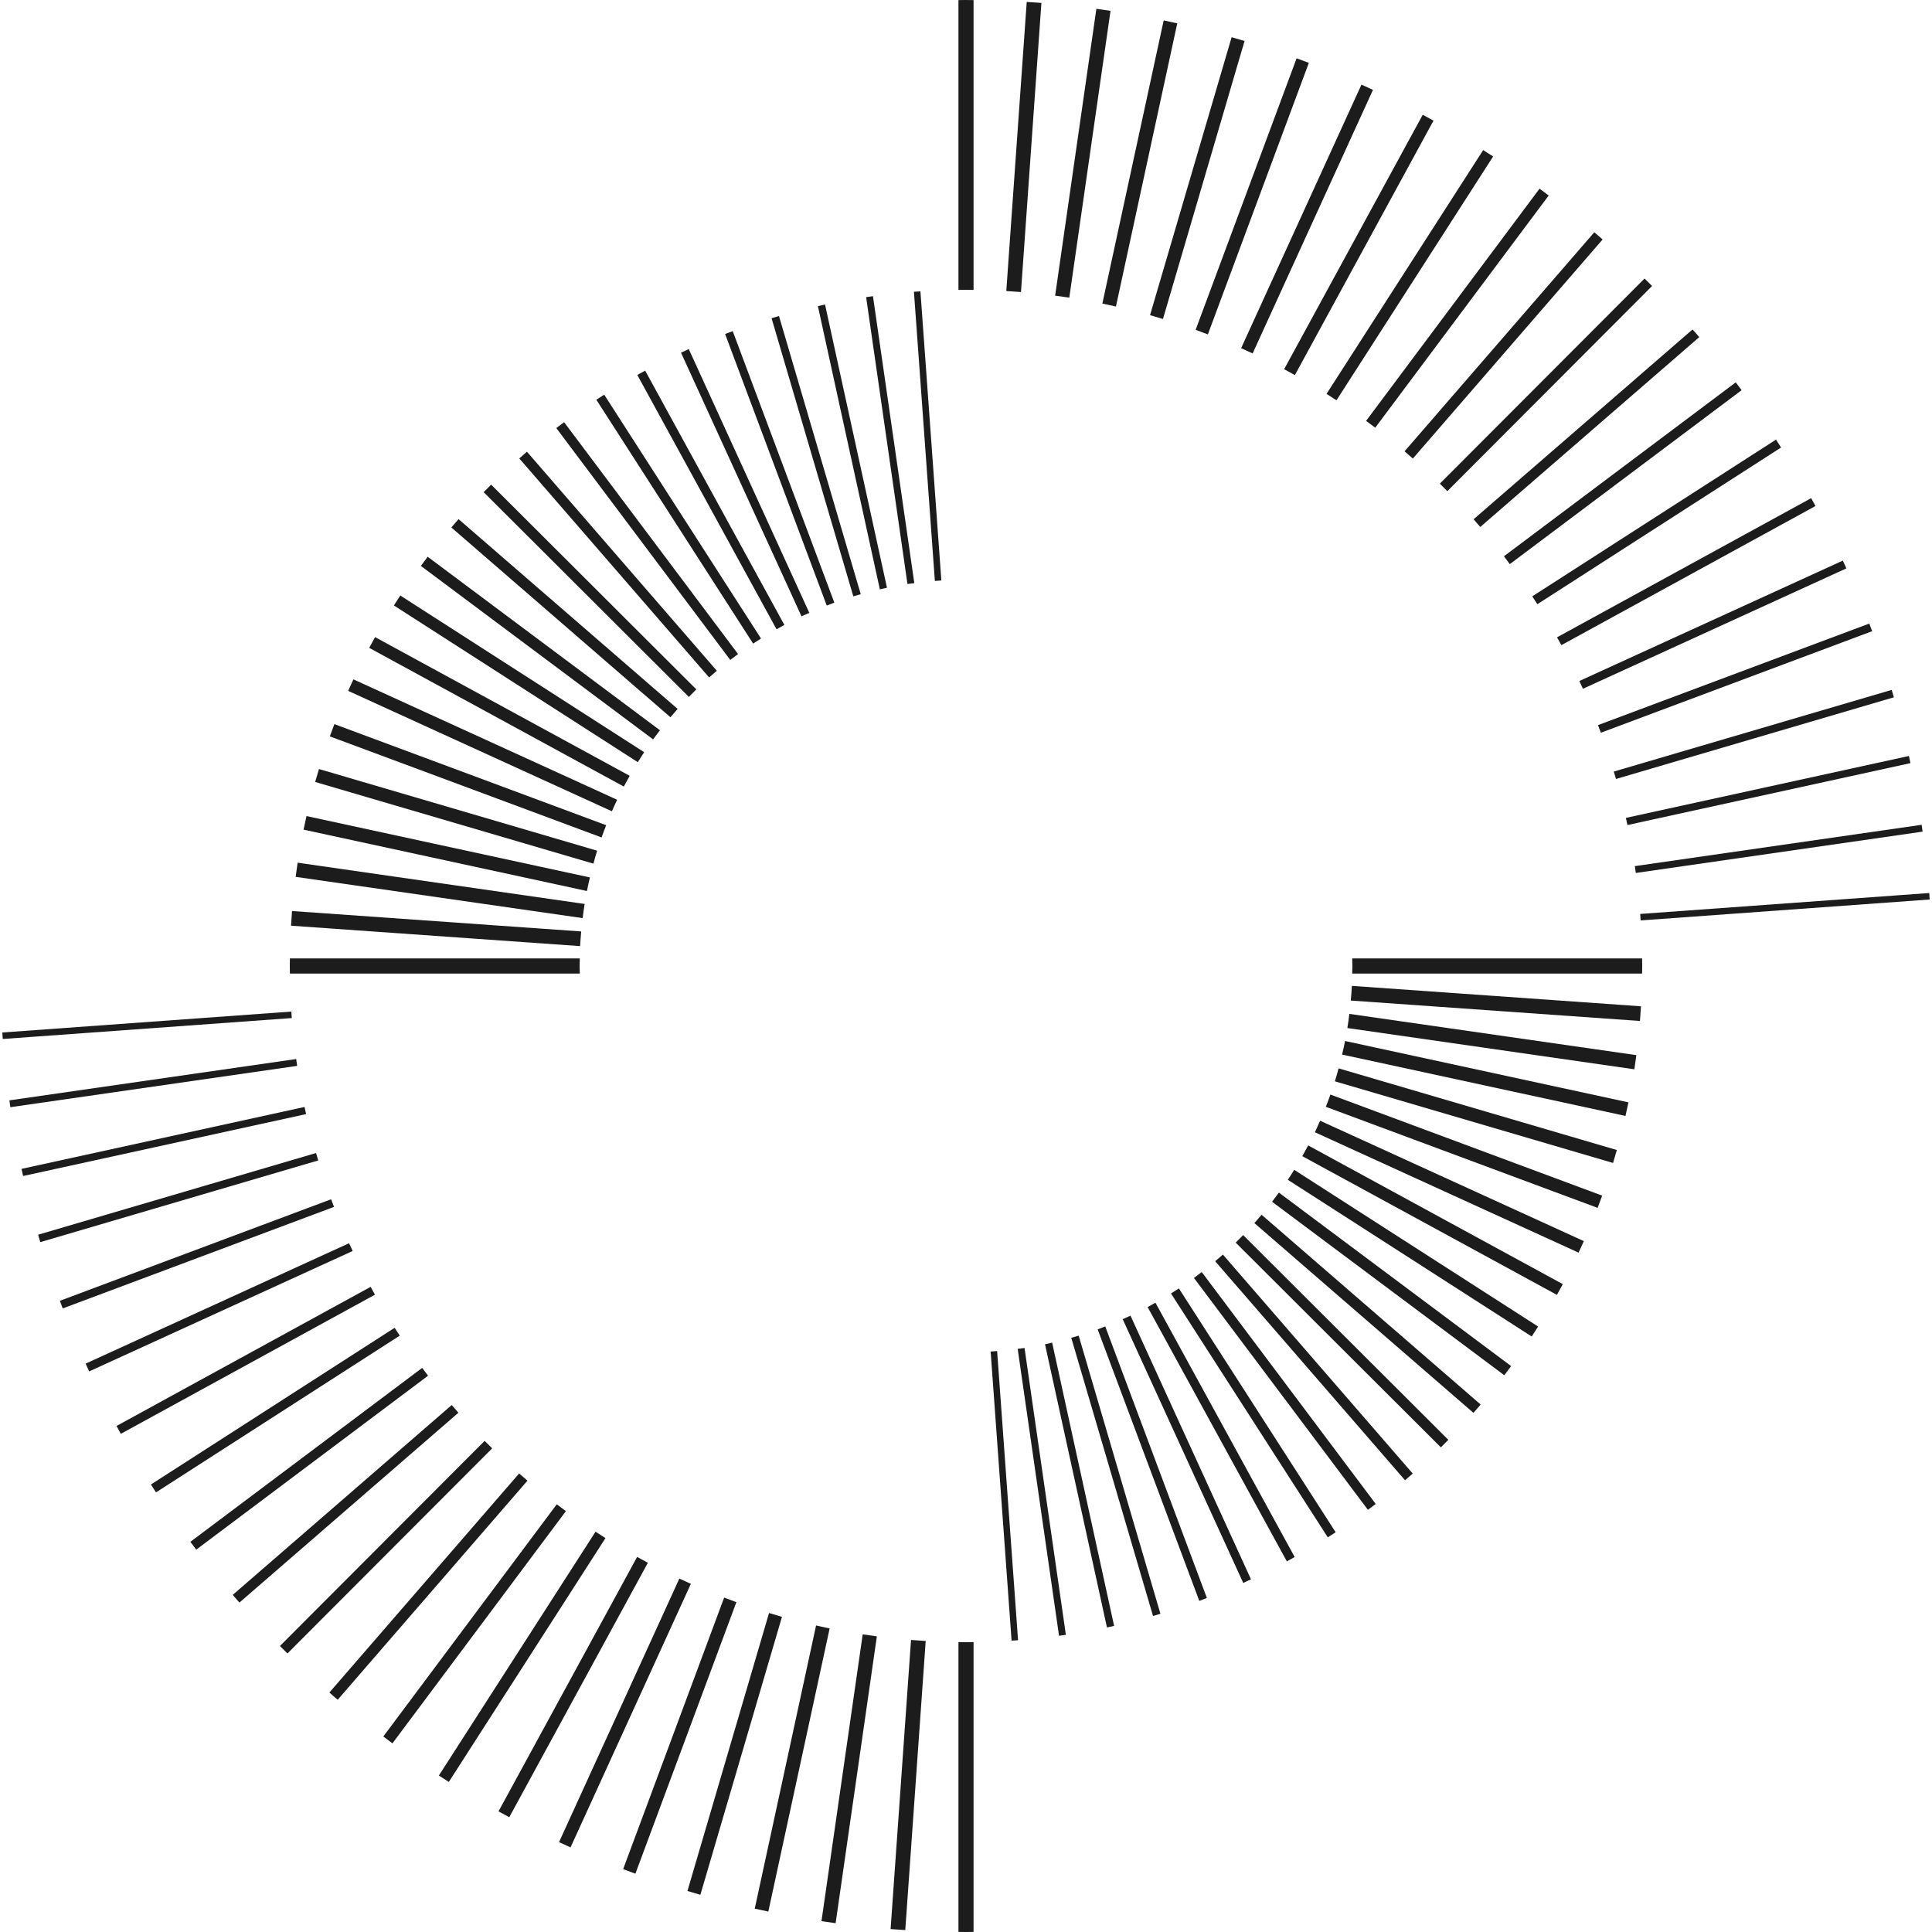 <svg width="770" height="770" viewBox="0 0 770 770" fill="none" xmlns="http://www.w3.org/2000/svg">
<path d="M420.525 117.833C422.412 118.081 424.295 118.339 426.168 118.626L442.599 4.322L436.959 3.511L420.525 117.833Z" fill="#1C1C1C"/>
<path d="M511.793 147.149C513.229 147.915 514.655 148.698 516.076 149.49L571.32 48.079L567.033 45.744L511.793 147.149Z" fill="#1C1C1C"/>
<path d="M494.656 138.758C496.192 139.443 497.719 140.148 499.24 140.862L547.195 35.824L542.608 33.73L494.656 138.758Z" fill="#1C1C1C"/>
<path d="M476.52 131.449C478.154 132.04 479.779 132.65 481.397 133.272L521.643 25.054L516.764 23.239L476.52 131.449Z" fill="#1C1C1C"/>
<path d="M458.346 125.606C460.072 126.093 461.786 126.607 463.499 127.127L496.02 16.343L490.865 14.83L458.346 125.606Z" fill="#1C1C1C"/>
<path d="M439.348 120.983C441.159 121.354 442.959 121.753 444.757 122.161L469.197 9.309L463.786 8.139L439.348 120.983Z" fill="#1C1C1C"/>
<path d="M381.988 115.538C382.993 115.527 383.994 115.5 385.001 115.5C386.008 115.5 387.009 115.527 388.014 115.538V0.038C387.009 0.031 386.008 0 385.001 0C383.994 0 382.993 0.031 381.988 0.038V115.538Z" fill="#1C1C1C"/>
<path d="M768.972 356.886L768.901 355.914L653.711 364.251C653.776 365.109 653.819 365.976 653.875 366.836L769.072 358.497C769.038 357.962 769.013 357.421 768.972 356.886Z" fill="#1C1C1C"/>
<path d="M591.121 59.815L528.693 156.982C530.024 157.821 531.342 158.676 532.655 159.536L595.087 62.364L591.121 59.815Z" fill="#1C1C1C"/>
<path d="M599.393 221.71C600.18 222.744 600.965 223.777 601.739 224.823L694.128 155.505L692.216 152.957C692.074 152.768 691.925 152.581 691.783 152.393L599.393 221.71Z" fill="#1C1C1C"/>
<path d="M401.062 115.989C403.016 116.105 404.966 116.234 406.911 116.389L415.05 1.163L413.15 1.028C411.837 0.934 410.518 0.859 409.201 0.778L401.062 115.989Z" fill="#1C1C1C"/>
<path d="M765.867 328.725L651.566 345.195C651.701 346.102 651.822 347.012 651.948 347.921L766.258 331.448L765.867 328.725Z" fill="#1C1C1C"/>
<path d="M655.437 111.005L573.852 192.76C574.856 193.748 575.855 194.741 576.845 195.744L658.432 113.987C657.441 112.986 656.44 111.995 655.437 111.005Z" fill="#1C1C1C"/>
<path d="M760.792 301.295L647.998 325.972C648.21 326.919 648.416 327.87 648.618 328.821L761.415 304.144L760.792 301.295Z" fill="#1C1C1C"/>
<path d="M544.457 167.735C545.679 168.634 546.894 169.542 548.101 170.463L617.228 77.924C617.099 77.826 616.972 77.728 616.845 77.629L613.674 75.262C613.645 75.241 613.615 75.219 613.584 75.196L544.457 167.735Z" fill="#1C1C1C"/>
<path d="M587.297 206.955C588.192 207.971 589.081 208.993 589.961 210.023L677.239 134.369C676.965 134.051 676.7 133.726 676.426 133.408L675.779 132.661C675.383 132.203 674.973 131.757 674.574 131.302L587.297 206.955Z" fill="#1C1C1C"/>
<path d="M559.781 179.876C560.894 180.825 561.999 181.784 563.096 182.752L638.72 95.449C638.25 95.037 637.79 94.616 637.318 94.206L636.6 93.584C636.206 93.243 635.801 92.912 635.405 92.573L559.781 179.876Z" fill="#1C1C1C"/>
<path d="M610.682 237.672C611.363 238.714 612.043 239.757 612.709 240.808L709.846 178.352L707.827 175.21L610.682 237.672Z" fill="#1C1C1C"/>
<path d="M636.877 288.994C637.262 290.005 637.657 291.01 638.03 292.026L746.14 251.563L745.004 248.525L636.877 288.994Z" fill="#1C1C1C"/>
<path d="M643.172 307.509C643.466 308.493 643.767 309.475 644.05 310.462L754.808 277.907L753.94 274.952L643.172 307.509Z" fill="#1C1C1C"/>
<path d="M620.555 254.002C621.134 255.041 621.717 256.079 622.283 257.126L723.56 201.678L721.844 198.546L620.555 254.002Z" fill="#1C1C1C"/>
<path d="M225.542 602.265C224.32 601.366 223.105 600.458 221.898 599.537L152.771 692.076C152.9 692.174 153.028 692.274 153.156 692.372L156.325 694.74C156.354 694.761 156.385 694.783 156.416 694.806L225.542 602.265Z" fill="#1C1C1C"/>
<path d="M629.445 271.417C629.925 272.447 630.41 273.473 630.877 274.511L735.877 226.526L734.46 223.427L629.445 271.417Z" fill="#1C1C1C"/>
<path d="M293.483 638.55C291.849 637.959 290.224 637.348 288.605 636.727L248.359 744.944L253.239 746.76L293.483 638.55Z" fill="#1C1C1C"/>
<path d="M311.653 644.394C309.926 643.907 308.213 643.393 306.499 642.873L273.979 753.657L279.134 755.17L311.653 644.394Z" fill="#1C1C1C"/>
<path d="M140.556 498.583C140.077 497.553 139.592 496.527 139.124 495.489L34.125 543.474L35.542 546.573L140.556 498.583Z" fill="#1C1C1C"/>
<path d="M330.654 649.018C328.842 648.646 327.042 648.248 325.244 647.84L300.805 760.691L306.216 761.861L330.654 649.018Z" fill="#1C1C1C"/>
<path d="M275.344 631.242C273.808 630.557 272.281 629.852 270.76 629.14L222.805 734.178L227.392 736.272L275.344 631.242Z" fill="#1C1C1C"/>
<path d="M149.442 515.998C148.863 514.959 148.28 513.921 147.714 512.874L46.438 568.322L48.153 571.454L149.442 515.998Z" fill="#1C1C1C"/>
<path d="M159.317 532.326C158.635 531.285 157.956 530.241 157.29 529.19L60.152 591.647L62.172 594.789L159.317 532.326Z" fill="#1C1C1C"/>
<path d="M258.206 622.851C256.77 622.085 255.344 621.302 253.923 620.51L198.68 721.921L202.967 724.256L258.206 622.851Z" fill="#1C1C1C"/>
<path d="M178.88 710.185L241.307 613.018C239.977 612.179 238.659 611.324 237.346 610.464L174.914 707.636L178.88 710.185Z" fill="#1C1C1C"/>
<path d="M349.472 652.167C347.586 651.919 345.703 651.661 343.83 651.374L327.398 765.679L333.039 766.489L349.472 652.167Z" fill="#1C1C1C"/>
<path d="M368.938 654.009C366.984 653.893 365.034 653.764 363.09 653.608L354.951 768.835L356.851 768.97C358.164 769.064 359.483 769.139 360.799 769.22L368.938 654.009Z" fill="#1C1C1C"/>
<path d="M388.014 654.461C387.009 654.473 386.008 654.5 385.001 654.5C383.994 654.5 382.993 654.473 381.988 654.461V769.961C382.993 769.969 383.994 770 385.001 770C386.008 770 387.009 769.969 388.014 769.961V654.461Z" fill="#1C1C1C"/>
<path d="M1.028 413.115L1.099 414.087L116.289 405.75C116.224 404.891 116.181 404.025 116.125 403.164L0.924 411.501C0.962 412.038 0.987 412.577 1.028 413.115Z" fill="#1C1C1C"/>
<path d="M114.564 658.995L196.149 577.24C195.144 576.252 194.145 575.259 193.156 574.256L111.568 656.013C112.56 657.012 113.561 658.003 114.564 658.995Z" fill="#1C1C1C"/>
<path d="M170.606 548.29C169.819 547.256 169.033 546.223 168.26 545.177L75.871 614.495L77.783 617.043C77.925 617.232 78.073 617.419 78.216 617.607L170.606 548.29Z" fill="#1C1C1C"/>
<path d="M4.131 441.273L118.432 424.803C118.297 423.896 118.176 422.986 118.051 422.077L3.74 438.55L4.131 441.273Z" fill="#1C1C1C"/>
<path d="M133.122 481.004C132.737 479.993 132.343 478.988 131.969 477.972L23.859 518.435L24.995 521.473L133.122 481.004Z" fill="#1C1C1C"/>
<path d="M182.705 563.045C181.81 562.029 180.921 561.006 180.041 559.977L92.766 635.631C93.039 635.949 93.305 636.274 93.578 636.592L94.225 637.337C94.623 637.795 95.031 638.241 95.432 638.696L182.705 563.045Z" fill="#1C1C1C"/>
<path d="M210.218 590.124C209.105 589.175 208 588.216 206.903 587.248L131.279 674.551C131.749 674.963 132.209 675.384 132.681 675.794L133.399 676.416C133.793 676.757 134.2 677.088 134.596 677.429L210.218 590.124Z" fill="#1C1C1C"/>
<path d="M126.83 462.491C126.535 461.507 126.235 460.527 125.952 459.538L15.193 492.096L16.061 495.05L126.83 462.491Z" fill="#1C1C1C"/>
<path d="M121.999 444.028C121.787 443.081 121.581 442.13 121.379 441.179L8.582 465.856L9.206 468.703L121.999 444.028Z" fill="#1C1C1C"/>
<path d="M372.593 231.541C373.453 231.472 374.312 231.398 375.176 231.344L366.835 116.122C365.975 116.179 365.109 116.22 364.25 116.285L372.593 231.541Z" fill="#1C1C1C"/>
<path d="M350.667 234.888C351.616 234.673 352.553 234.43 353.508 234.232L328.82 121.379C327.869 121.581 326.918 121.787 325.971 121.999L350.667 234.888Z" fill="#1C1C1C"/>
<path d="M361.671 232.757C362.574 232.621 363.492 232.532 364.401 232.411L347.921 118.05C347.013 118.176 346.102 118.297 345.195 118.432L361.671 232.757Z" fill="#1C1C1C"/>
<path d="M329.504 241.349C330.513 240.958 331.512 240.552 332.53 240.182L292.028 131.97C291.012 132.343 290.007 132.738 288.996 133.123L329.504 241.349Z" fill="#1C1C1C"/>
<path d="M340.09 237.672C341.07 237.374 342.065 237.11 343.053 236.831L310.461 125.949C309.473 126.232 308.491 126.532 307.508 126.827L340.09 237.672Z" fill="#1C1C1C"/>
<path d="M319.441 245.642C320.467 245.158 321.508 244.698 322.548 244.238L274.511 139.126C273.474 139.591 272.448 140.078 271.418 140.558L319.441 245.642Z" fill="#1C1C1C"/>
<path d="M236.505 344.207C236.978 342.478 237.448 340.746 237.981 339.042L127.128 306.5C126.608 308.212 126.094 309.927 125.607 311.653L236.505 344.207Z" fill="#1C1C1C"/>
<path d="M282.621 269.994C283.632 269.094 284.658 268.208 285.691 267.334L210.024 180.041C208.994 180.921 207.971 181.81 206.955 182.705L282.621 269.994Z" fill="#1C1C1C"/>
<path d="M254.185 303.757C255.017 302.421 255.86 301.095 256.73 299.787L159.537 237.342C158.674 238.655 157.822 239.976 156.982 241.304L254.185 303.757Z" fill="#1C1C1C"/>
<path d="M309.49 250.796C310.528 250.211 311.561 249.626 312.612 249.064L257.126 147.716C256.079 148.282 255.041 148.866 254.002 149.445L309.49 250.796Z" fill="#1C1C1C"/>
<path d="M243.878 323.34C244.552 321.798 245.231 320.26 245.955 318.745L140.862 270.763C140.15 272.284 139.443 273.81 138.758 275.346L243.878 323.34Z" fill="#1C1C1C"/>
<path d="M239.765 333.764C240.345 332.124 240.959 330.503 241.592 328.888L133.272 288.603C132.652 290.222 132.04 291.847 131.449 293.481L239.765 333.764Z" fill="#1C1C1C"/>
<path d="M260.294 294.685C261.185 293.457 262.096 292.242 263.022 291.041L170.462 221.899C169.544 223.106 168.633 224.32 167.734 225.543L260.294 294.685Z" fill="#1C1C1C"/>
<path d="M248.621 313.484C249.379 312.042 250.163 310.618 250.964 309.203L149.491 253.925C148.698 255.345 147.917 256.772 147.148 258.208L248.621 313.484Z" fill="#1C1C1C"/>
<path d="M291.046 263.02C292.075 262.227 293.107 261.44 294.156 260.671L224.822 168.26C223.776 169.034 222.743 169.819 221.709 170.606L291.046 263.02Z" fill="#1C1C1C"/>
<path d="M300.154 256.495C301.191 255.807 302.242 255.141 303.297 254.479L240.808 157.292C239.757 157.958 238.713 158.637 237.672 159.319L300.154 256.495Z" fill="#1C1C1C"/>
<path d="M267.195 285.855C268.138 284.736 269.095 283.629 270.069 282.538L182.755 206.903C181.788 208 180.83 209.105 179.879 210.218L267.195 285.855Z" fill="#1C1C1C"/>
<path d="M274.536 277.752C275.517 276.742 276.511 275.743 277.519 274.757L195.745 193.154C194.743 194.144 193.749 195.143 192.762 196.148L274.536 277.752Z" fill="#1C1C1C"/>
<path d="M495.466 492.247C494.484 493.258 493.491 494.257 492.482 495.242L574.256 576.845C575.259 575.856 576.253 574.857 577.24 573.852L495.466 492.247Z" fill="#1C1C1C"/>
<path d="M231 385C231 383.989 231.058 382.992 231.077 381.987H115.539C115.527 382.99 115.5 383.993 115.5 385C115.5 386.007 115.527 387.008 115.539 388.013H231.077C231.058 387.008 231 386.011 231 385Z" fill="#1C1C1C"/>
<path d="M539.001 385C539.001 386.011 538.943 387.008 538.924 388.013H654.462C654.474 387.008 654.501 386.007 654.501 385C654.501 383.993 654.474 382.992 654.462 381.987H538.924C538.943 382.992 539.001 383.989 539.001 385Z" fill="#1C1C1C"/>
<path d="M450.56 524.358C449.534 524.841 448.493 525.301 447.453 525.762L495.49 630.874C496.527 630.408 497.553 629.921 498.583 629.442L450.56 524.358Z" fill="#1C1C1C"/>
<path d="M460.509 519.203C459.471 519.788 458.438 520.373 457.387 520.934L512.873 622.281C513.92 621.715 514.958 621.132 515.997 620.552L460.509 519.203Z" fill="#1C1C1C"/>
<path d="M469.847 513.505C468.809 514.192 467.758 514.858 466.703 515.52L529.192 612.708C530.244 612.04 531.287 611.362 532.328 610.681L469.847 513.505Z" fill="#1C1C1C"/>
<path d="M478.956 506.979C477.927 507.772 476.895 508.56 475.846 509.328L545.18 601.739C546.226 600.965 547.259 600.18 548.293 599.393L478.956 506.979Z" fill="#1C1C1C"/>
<path d="M408.329 537.24C407.426 537.377 406.508 537.465 405.6 537.587L422.08 651.947C422.988 651.822 423.899 651.701 424.805 651.566L408.329 537.24Z" fill="#1C1C1C"/>
<path d="M487.379 500.005C486.368 500.906 485.342 501.791 484.309 502.665L559.976 589.958C561.006 589.079 562.029 588.189 563.045 587.294L487.379 500.005Z" fill="#1C1C1C"/>
<path d="M397.406 538.459C396.545 538.528 395.687 538.601 394.822 538.655L403.163 653.878C404.024 653.82 404.89 653.78 405.749 653.714L397.406 538.459Z" fill="#1C1C1C"/>
<path d="M429.91 532.328C428.93 532.626 427.935 532.89 426.947 533.169L459.539 644.051C460.527 643.768 461.509 643.467 462.492 643.173L429.91 532.328Z" fill="#1C1C1C"/>
<path d="M419.334 535.109C418.384 535.325 417.447 535.567 416.492 535.766L441.18 648.619C442.131 648.417 443.082 648.211 444.029 647.999L419.334 535.109Z" fill="#1C1C1C"/>
<path d="M440.499 528.651C439.49 529.042 438.491 529.448 437.473 529.818L477.975 638.03C478.991 637.656 479.996 637.261 481.007 636.876L440.499 528.651Z" fill="#1C1C1C"/>
<path d="M533.498 425.793C533.024 427.521 532.555 429.254 532.023 430.957L642.875 463.498C643.394 461.786 643.908 460.071 644.395 458.344L533.498 425.793Z" fill="#1C1C1C"/>
<path d="M530.237 436.235C529.658 437.876 529.043 439.496 528.41 441.112L636.73 481.396C637.35 479.777 637.962 478.152 638.553 476.518L530.237 436.235Z" fill="#1C1C1C"/>
<path d="M536.076 414.887C535.718 416.705 535.308 418.501 534.889 420.295L647.84 444.758C648.246 442.96 648.647 441.16 649.018 439.348L536.076 414.887Z" fill="#1C1C1C"/>
<path d="M502.806 484.143C501.862 485.261 500.906 486.368 499.932 487.46L587.246 563.095C588.212 561.998 589.171 560.893 590.122 559.78L502.806 484.143Z" fill="#1C1C1C"/>
<path d="M537.782 404.084C537.549 405.974 537.3 407.859 536.998 409.728L651.374 426.17C651.661 424.297 651.919 422.414 652.167 420.527L537.782 404.084Z" fill="#1C1C1C"/>
<path d="M538.8 392.925C538.7 394.887 538.527 396.827 538.355 398.769L653.611 406.91C653.767 404.968 653.896 403.018 654.011 401.062L538.8 392.925Z" fill="#1C1C1C"/>
<path d="M509.706 475.313C508.815 476.541 507.904 477.756 506.979 478.957L599.538 548.099C600.457 546.892 601.367 545.678 602.266 544.455L509.706 475.313Z" fill="#1C1C1C"/>
<path d="M233.922 355.112C234.28 353.295 234.69 351.499 235.11 349.705L122.159 325.244C121.752 327.042 121.352 328.842 120.98 330.653L233.922 355.112Z" fill="#1C1C1C"/>
<path d="M521.382 456.515C520.623 457.957 519.84 459.382 519.039 460.796L620.512 516.075C621.303 514.654 622.086 513.228 622.852 511.792L521.382 456.515Z" fill="#1C1C1C"/>
<path d="M526.124 446.659C525.45 448.201 524.771 449.739 524.047 451.254L629.14 499.237C629.853 497.716 630.559 496.19 631.244 494.653L526.124 446.659Z" fill="#1C1C1C"/>
<path d="M515.814 466.242C514.983 467.578 514.14 468.905 513.27 470.212L610.463 532.657C611.325 531.344 612.178 530.023 613.017 528.693L515.814 466.242Z" fill="#1C1C1C"/>
<path d="M231.2 377.075C231.3 375.113 231.473 373.173 231.644 371.23L116.389 363.089C116.233 365.032 116.104 366.982 115.988 368.938L231.2 377.075Z" fill="#1C1C1C"/>
<path d="M232.219 365.915C232.452 364.025 232.701 362.14 233.003 360.271L118.627 343.83C118.34 345.703 118.082 347.585 117.834 349.472L232.219 365.915Z" fill="#1C1C1C"/>
</svg>
